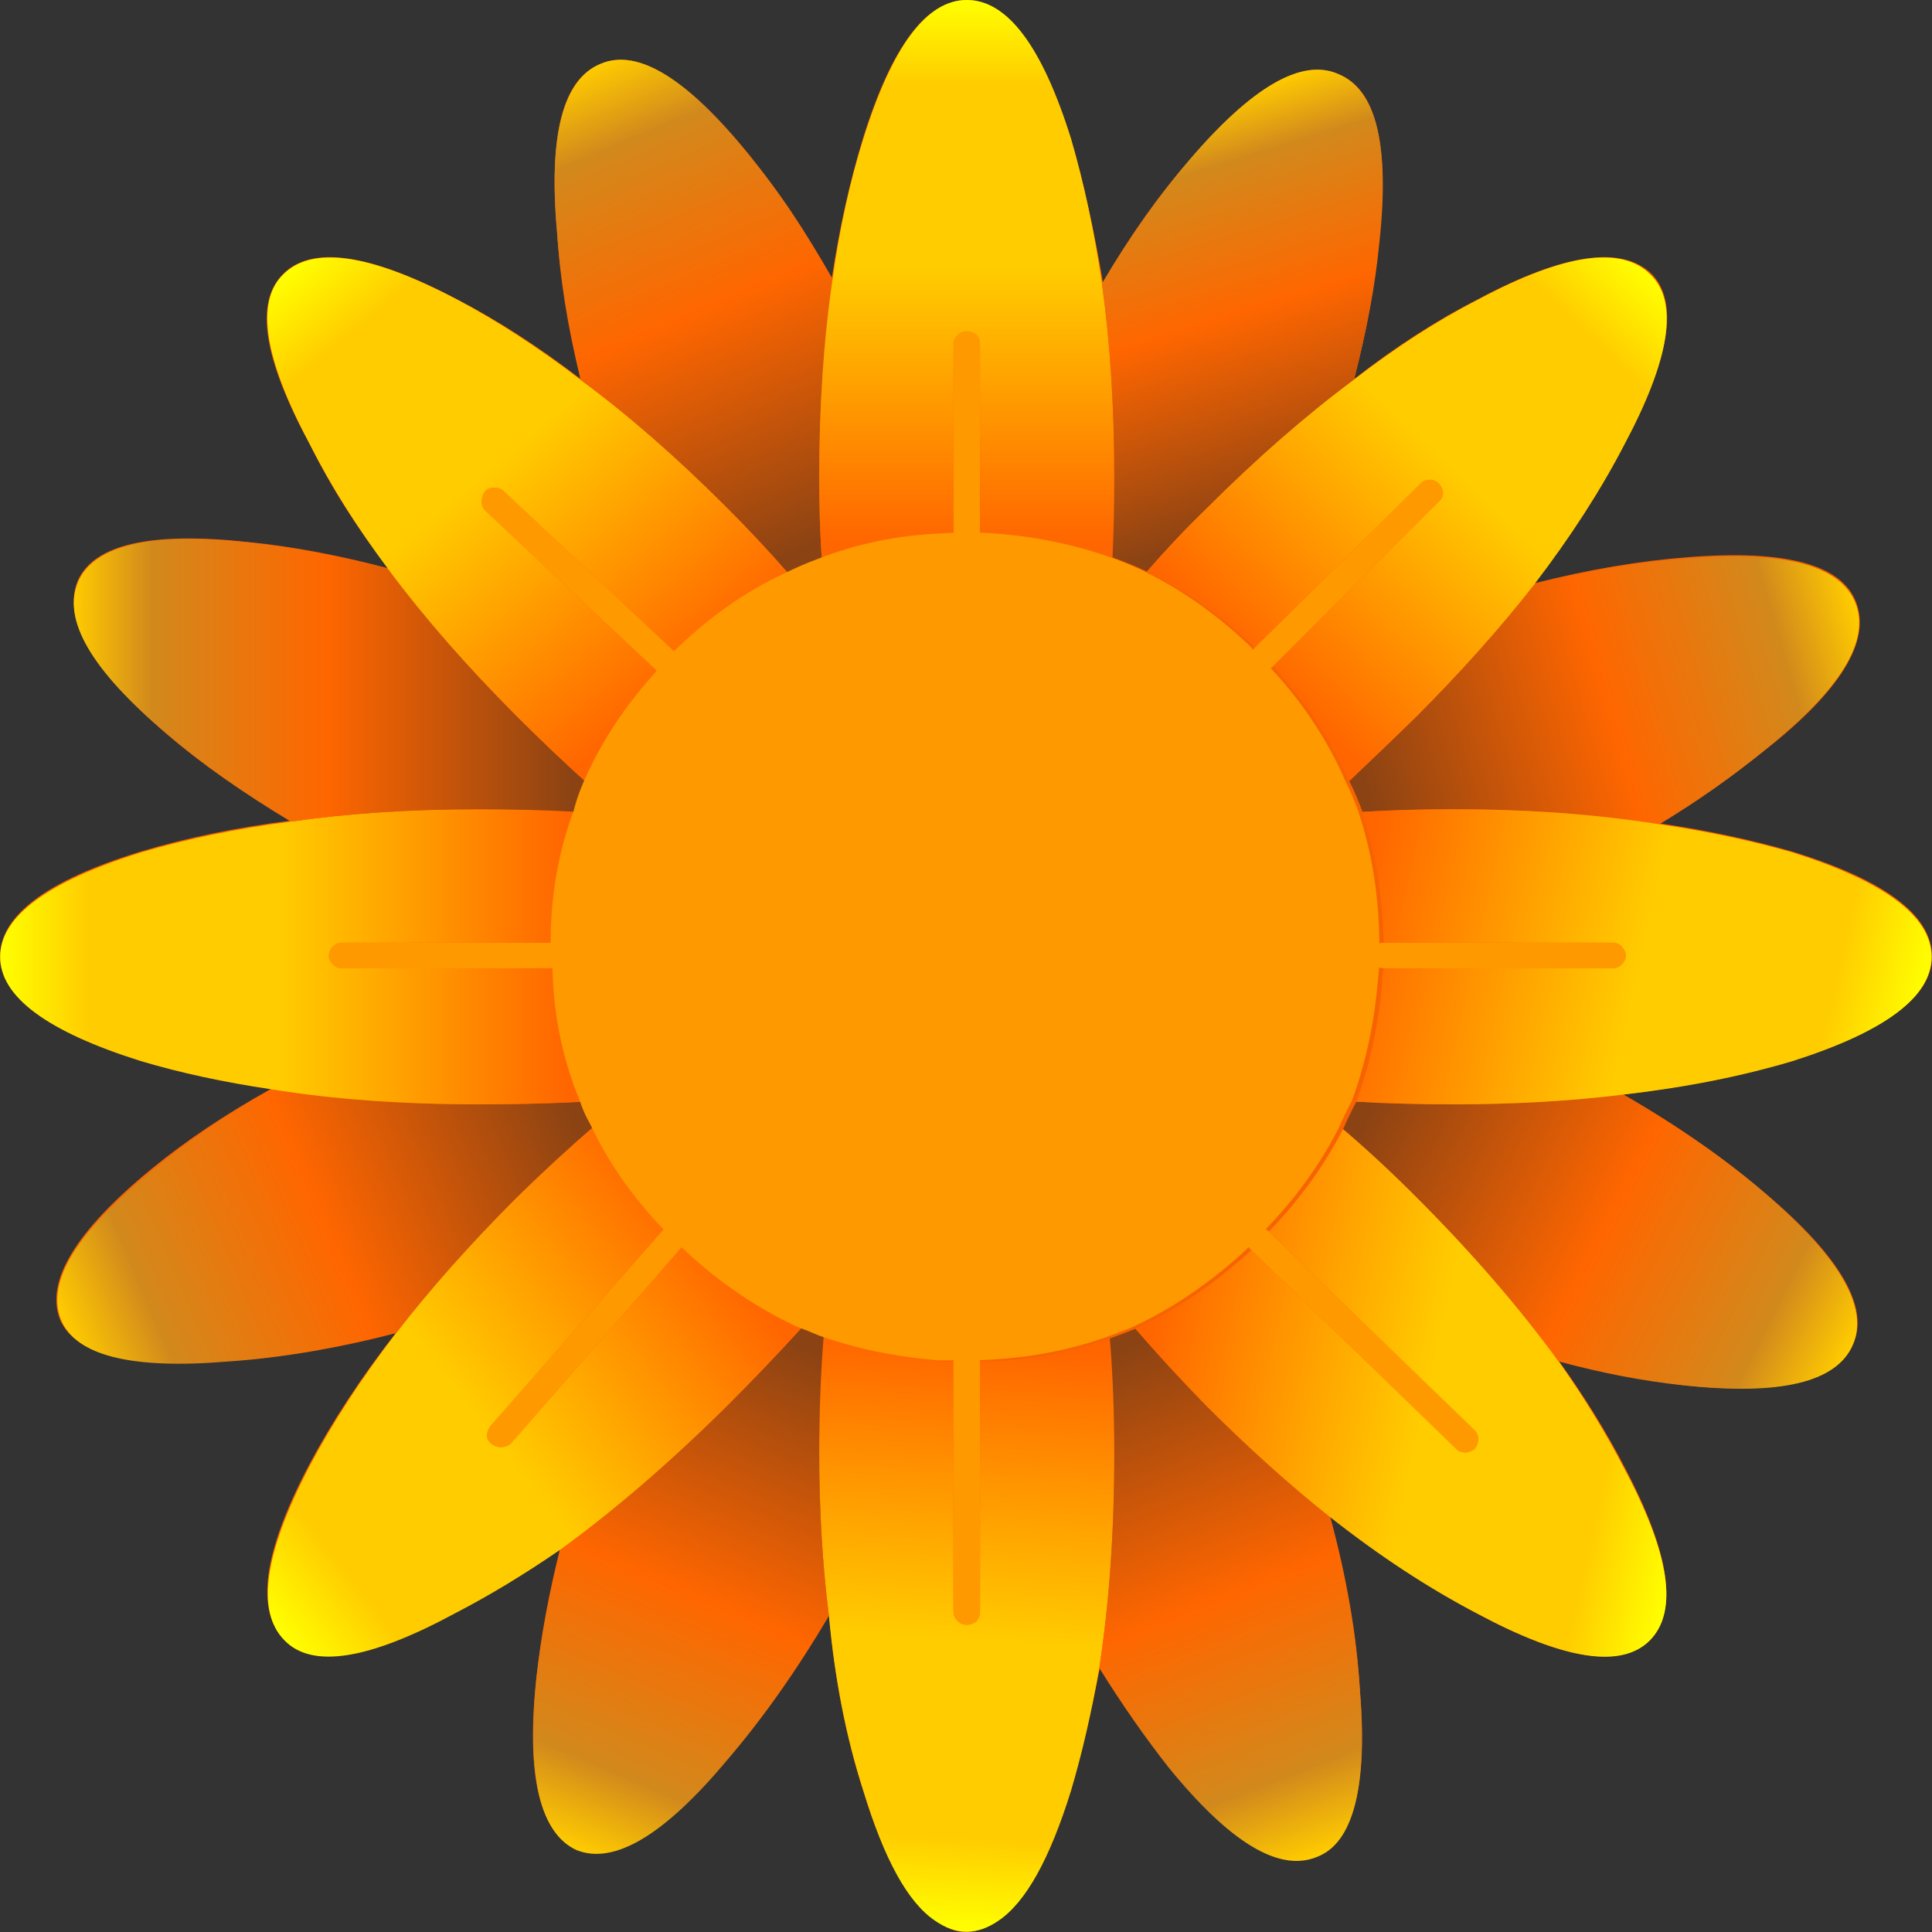 
<svg xmlns="http://www.w3.org/2000/svg" version="1.1" xmlns:xlink="http://www.w3.org/1999/xlink" preserveAspectRatio="none" x="0px" y="0px" width="103px" height="103px" viewBox="0 0 103 103">
<rect x="0" y="0" width="103" height="103" fill="#333333" stroke="none"/>
<defs>
<linearGradient id="Gradient_1" gradientUnits="userSpaceOnUse" x1="50.088" y1="109.113" x2="52.312" y2="75.188" spreadMethod="pad">
<stop  offset="0%" stop-color="#FFFF00"/>

<stop  offset="15.294%" stop-color="#FFCC00"/>

<stop  offset="48.235%" stop-color="#FFCC00"/>

<stop  offset="96.863%" stop-color="#FF6600"/>
</linearGradient>

<linearGradient id="Gradient_2" gradientUnits="userSpaceOnUse" x1="71.612" y1="105.112" x2="60.288" y2="75.587" spreadMethod="pad">
<stop  offset="0%" stop-color="#FFCC00"/>

<stop  offset="15.294%" stop-color="#D2891C"/>

<stop  offset="49.412%" stop-color="#FF6600"/>

<stop  offset="96.863%" stop-color="#8C4313"/>
</linearGradient>

<linearGradient id="Gradient_3" gradientUnits="userSpaceOnUse" x1="30" y1="104.825" x2="42.5" y2="75.175" spreadMethod="pad">
<stop  offset="0%" stop-color="#FFCC00"/>

<stop  offset="15.294%" stop-color="#D2891C"/>

<stop  offset="49.412%" stop-color="#FF6600"/>

<stop  offset="96.863%" stop-color="#8C4313"/>
</linearGradient>

<linearGradient id="Gradient_4" gradientUnits="userSpaceOnUse" x1="11.2" y1="90.163" x2="37.9" y2="69.237" spreadMethod="pad">
<stop  offset="0%" stop-color="#FFFF00"/>

<stop  offset="15.294%" stop-color="#FFCC00"/>

<stop  offset="48.235%" stop-color="#FFCC00"/>

<stop  offset="96.863%" stop-color="#FF6600"/>
</linearGradient>

<linearGradient id="Gradient_5" gradientUnits="userSpaceOnUse" x1="0.787" y1="75.013" x2="30.312" y2="62.587" spreadMethod="pad">
<stop  offset="0%" stop-color="#FFCC00"/>

<stop  offset="15.294%" stop-color="#D2891C"/>

<stop  offset="49.412%" stop-color="#FF6600"/>

<stop  offset="96.863%" stop-color="#8C4313"/>
</linearGradient>

<linearGradient id="Gradient_6" gradientUnits="userSpaceOnUse" x1="-2.812" y1="54.15" x2="30.212" y2="54.15" spreadMethod="pad">
<stop  offset="0%" stop-color="#FFFF00"/>

<stop  offset="15.294%" stop-color="#FFCC00"/>

<stop  offset="48.235%" stop-color="#FFCC00"/>

<stop  offset="96.863%" stop-color="#FF6600"/>
</linearGradient>

<linearGradient id="Gradient_7" gradientUnits="userSpaceOnUse" x1="1.312" y1="38.4" x2="30.388" y2="38.4" spreadMethod="pad">
<stop  offset="0%" stop-color="#FFCC00"/>

<stop  offset="15.294%" stop-color="#D2891C"/>

<stop  offset="49.412%" stop-color="#FF6600"/>

<stop  offset="96.863%" stop-color="#8C4313"/>
</linearGradient>

<linearGradient id="Gradient_8" gradientUnits="userSpaceOnUse" x1="15.137" y1="13.9" x2="36.362" y2="39.3" spreadMethod="pad">
<stop  offset="0%" stop-color="#FFFF00"/>

<stop  offset="15.294%" stop-color="#FFCC00"/>

<stop  offset="48.235%" stop-color="#FFCC00"/>

<stop  offset="96.863%" stop-color="#FF6600"/>
</linearGradient>

<linearGradient id="Gradient_9" gradientUnits="userSpaceOnUse" x1="30.9" y1="3.625" x2="42.8" y2="31.975" spreadMethod="pad">
<stop  offset="0%" stop-color="#FFCC00"/>

<stop  offset="15.294%" stop-color="#D2891C"/>

<stop  offset="49.412%" stop-color="#FF6600"/>

<stop  offset="96.863%" stop-color="#8C4313"/>
</linearGradient>

<linearGradient id="Gradient_10" gradientUnits="userSpaceOnUse" x1="51.9" y1="-0.05" x2="51.9" y2="31.65" spreadMethod="pad">
<stop  offset="0%" stop-color="#FFFF00"/>

<stop  offset="15.294%" stop-color="#FFCC00"/>

<stop  offset="48.235%" stop-color="#FFCC00"/>

<stop  offset="96.863%" stop-color="#FF6600"/>
</linearGradient>

<linearGradient id="Gradient_11" gradientUnits="userSpaceOnUse" x1="63.613" y1="6.2" x2="70.788" y2="29.6" spreadMethod="pad">
<stop  offset="0%" stop-color="#FFCC00"/>

<stop  offset="15.294%" stop-color="#D2891C"/>

<stop  offset="49.412%" stop-color="#FF6600"/>

<stop  offset="96.863%" stop-color="#8C4313"/>
</linearGradient>

<linearGradient id="Gradient_12" gradientUnits="userSpaceOnUse" x1="93.475" y1="81.7" x2="61.525" y2="74.6" spreadMethod="pad">
<stop  offset="0%" stop-color="#FFFF00"/>

<stop  offset="15.294%" stop-color="#FFCC00"/>

<stop  offset="48.235%" stop-color="#FFCC00"/>

<stop  offset="96.863%" stop-color="#FF6600"/>
</linearGradient>

<linearGradient id="Gradient_13" gradientUnits="userSpaceOnUse" x1="101.6" y1="76.9" x2="73.7" y2="62.8" spreadMethod="pad">
<stop  offset="0%" stop-color="#FFCC00"/>

<stop  offset="15.294%" stop-color="#D2891C"/>

<stop  offset="49.412%" stop-color="#FF6600"/>

<stop  offset="96.863%" stop-color="#8C4313"/>
</linearGradient>

<linearGradient id="Gradient_14" gradientUnits="userSpaceOnUse" x1="102.513" y1="35.45" x2="73.388" y2="43.95" spreadMethod="pad">
<stop  offset="0%" stop-color="#FFCC00"/>

<stop  offset="15.294%" stop-color="#D2891C"/>

<stop  offset="49.412%" stop-color="#FF6600"/>

<stop  offset="96.863%" stop-color="#8C4313"/>
</linearGradient>

<linearGradient id="Gradient_15" gradientUnits="userSpaceOnUse" x1="105.35" y1="59.5" x2="72.85" y2="52.3" spreadMethod="pad">
<stop  offset="0%" stop-color="#FFFF00"/>

<stop  offset="15.294%" stop-color="#FFCC00"/>

<stop  offset="48.235%" stop-color="#FFCC00"/>

<stop  offset="96.863%" stop-color="#FF6600"/>
</linearGradient>

<linearGradient id="Gradient_16" gradientUnits="userSpaceOnUse" x1="90.088" y1="15.062" x2="67.713" y2="38.538" spreadMethod="pad">
<stop  offset="0%" stop-color="#FFFF00"/>

<stop  offset="15.294%" stop-color="#FFCC00"/>

<stop  offset="48.235%" stop-color="#FFCC00"/>

<stop  offset="96.863%" stop-color="#FF6600"/>
</linearGradient>

<g id="Layer1_0_FILL">
<path fill="#F86301" stroke="none" d="
M 81.8 31.1
Q 84.7 27.35 86.6 23.65 90.25 16.85 88.05 14.6 85.65 12.3 78.8 15.95 75.55 17.6 72.2 20.2 73.2 16.3 73.5 12.9 74.4 5.15 71.35 3.95 68.45 2.65 63.4 8.55 60.95 11.35 58.8 15.05 58.1 10.9 57.1 7.4 54.75 0 51.55 0 48.3 0 46 7.4 44.95 10.85 44.35 14.8 42.25 11.15 39.9 8.2 34.95 2.15 32.05 3.4 29 4.55 29.7 12.3 29.9 16 30.95 20.2 27.55 17.6 24.35 15.95 17.4 12.3 15.1 14.6 12.8 16.85 16.5 23.65 18.15 27 20.7 30.3 16.75 29.25 13.25 28.9 5.45 28.05 4.15 30.95 2.9 34 8.85 39.1 11.7 41.55 15.5 43.75 11.15 44.3 7.5 45.4 0 47.7 0 51 0 54.2 7.5 56.5 10.65 57.45 14.45 58.05 10.85 60.05 8.1 62.3 2 67.3 3.2 70.35 4.4 73.15 12.2 72.55 16.35 72.25 21.15 71 18.3 74.65 16.45 78.15 12.8 85.1 15.2 87.45 17.4 89.7 24.25 85.95 27 84.5 29.85 82.6 28.95 86.2 28.6 89.4 27.75 97.25 30.75 98.6 33.7 99.75 38.75 93.7 41.6 90.5 44.2 86.1 44.65 91.2 46 95.4 47.7 100.85 49.85 102.35 51.45 103.65 53.2 102.35 55.35 100.85 57.1 95.4 57.95 92.4 58.65 88.85 60.35 91.7 62.3 94.15 67.2 100.1 70.15 99 73.15 97.85 72.5 90.1 72.25 85.75 70.9 80.8 74.85 83.95 78.8 86.05 85.65 89.7 87.95 87.45 90.25 85.1 86.6 78.2 85.15 75.4 83.1 72.55 86.6 73.45 89.75 73.85 97.55 74.65 98.8 71.65 100.1 68.7 94.15 63.65 90.95 60.9 86.55 58.35 91.55 57.75 95.55 56.5 103 54.2 103 51 103 47.7 95.55 45.4 92.25 44.45 88.5 43.9 91.6 42 94.15 39.95 100.15 35.2 98.95 32.1 97.8 29.1 90.05 29.7 86.1 30 81.8 31.1 Z"/>
</g>

<g id="Layer0_0_FILL">
<path fill="url(#Gradient_1)" stroke="none" d="
M 60 75.75
Q 56.6 77 52.65 77.05
L 52.65 91.2
Q 52.65 91.5 52.45 91.75 52.2 91.95 51.9 91.95 51.6 91.95 51.4 91.75 51.15 91.5 51.15 91.2
L 51.15 77.05
Q 50.8 77.05 50.5 77.05 46.9 76.75 43.8 75.65 43.55 78.8 43.55 82.2 43.55 87.1 44.1 91.45 44.6 96.85 46.05 101.35 47.8 107.15 50.1 108.7 51.9 109.946 53.7 108.7 56 107.15 57.8 101.35 58.75 98.15 59.4 94.4 60.25 88.9 60.25 82.2 60.25 78.8 60 75.75 Z"/>

<path fill="url(#Gradient_2)" stroke="none" d="
M 60 75.75
Q 60.25 78.8 60.25 82.2 60.25 88.9 59.4 94.4 61.3 97.45 63.3 100 68.5 106.4 71.7 105.1 74.8 103.95 74.15 95.65 73.85 91.05 72.45 85.85 69 83.1 65.45 79.55 63.3 77.35 61.45 75.2 60.7 75.5 60 75.75 Z"/>

<path fill="#FF9900" stroke="none" d="
M 51.9 76.35
Q 51.6 76.35 51.4 76.55 51.15 76.75 51.15 77.05
L 51.15 91.2
Q 51.15 91.5 51.4 91.75 51.6 91.95 51.9 91.95 52.2 91.95 52.45 91.75 52.65 91.5 52.65 91.2
L 52.65 77.05
Q 52.65 76.75 52.45 76.55 52.2 76.35 51.9 76.35
M 67.75 70.2
Q 67.75 70.5 68 70.75
L 79.6 82
Q 79.8 82.2 80.1 82.2 80.4 82.2 80.65 82 80.85 81.75 80.85 81.45 80.85 81.15 80.65 80.95
L 69 69.7
Q 68.8 69.5 68.5 69.5 68.2 69.5 68 69.7 67.75 69.95 67.75 70.2
M 35.85 69.4
Q 35.55 69.2 35.3 69.2 35 69.2 34.8 69.4
L 34.8 69.5 24.95 80.7
Q 24.75 80.95 24.75 81.25 24.75 81.55 25.05 81.75 25.25 81.9 25.55 81.9 25.85 81.9 26.1 81.7
L 35.85 70.5 35.9 70.45
Q 36.05 70.15 36.05 69.95 36.05 69.55 35.85 69.4
M 29.15 53.55
Q 28.9 53.35 28.6 53.35
L 16.55 53.35
Q 16.25 53.35 16.05 53.55 15.8 53.8 15.8 54.1 15.8 54.35 16.05 54.6 16.25 54.8 16.55 54.8
L 28.7 54.8
Q 28.9 54.8 29.15 54.6 29.35 54.35 29.35 54.1 29.35 53.8 29.15 53.55
M 24.45 28.4
Q 24.45 28.7 24.65 28.9
L 34.5 38.1 34.5 38.15
Q 34.7 38.3 35.1 38.3 35.4 38.3 35.6 38.1 35.75 37.85 35.75 37.55 35.75 37.2 35.55 37.05
L 25.7 27.8
Q 25.5 27.6 25.2 27.6 24.8 27.6 24.65 27.8 24.45 28.05 24.45 28.4
M 78.1 27.15
Q 77.8 27.15 77.6 27.35
L 68.2 36.65
Q 68 36.9 68 37.2 68 37.5 68.2 37.7 68.4 37.95 68.7 37.95 69 37.95 69.25 37.7
L 78.6 28.4
Q 78.85 28.2 78.85 27.9 78.85 27.6 78.6 27.35 78.4 27.15 78.1 27.15
M 52.45 18.95
Q 52.2 18.75 51.9 18.75 51.6 18.75 51.4 18.95 51.15 19.2 51.15 19.45
L 51.15 30.2
Q 51.15 30.5 51.4 30.7 51.6 30.95 51.9 30.95 52.2 30.95 52.45 30.7 52.65 30.5 52.65 30.2
L 52.65 19.45
Q 52.65 19.2 52.45 18.95
M 88.45 54.8
Q 88.75 54.8 88.95 54.6 89.2 54.35 89.2 54.1 89.2 53.8 88.95 53.55 88.75 53.35 88.45 53.35
L 75.5 53.35
Q 75.2 53.35 74.95 53.55 74.75 53.8 74.75 54.1 74.75 54.35 74.95 54.6 75.2 54.8 75.5 54.8
L 88.45 54.8 Z"/>

<path fill="url(#Gradient_3)" stroke="none" d="
M 28.9 87.7
Q 27.95 91.5 27.55 94.95 26.7 103.25 29.8 104.7 33 106 38.35 99.6 41.35 96.1 44.1 91.45 43.55 87.1 43.55 82.2 43.55 78.8 43.8 75.65 43.1 75.35 42.55 75.15 40.6 77.3 38.3 79.6 33.5 84.35 28.9 87.7 Z"/>

<path fill="url(#Gradient_4)" stroke="none" d="
M 34.8 69.5
L 34.8 69.4
Q 32.25 66.75 30.85 63.7 28.7 65.55 26.45 67.75 22.5 71.7 19.6 75.45 16.65 79.3 14.7 83 10.85 90.4 13.3 92.85 15.65 95.25 22.95 91.3 25.85 89.8 28.9 87.7 33.5 84.35 38.3 79.6 40.6 77.3 42.55 75.15 38.9 73.5 35.85 70.5
L 26.1 81.7
Q 25.85 81.9 25.55 81.9 25.25 81.9 25.05 81.75 24.75 81.55 24.75 81.25 24.75 80.95 24.95 80.7
L 34.8 69.5 Z"/>

<path fill="url(#Gradient_5)" stroke="none" d="
M 30.25 62.35
Q 27.35 62.5 24.3 62.5 17.8 62.5 12.55 61.65 8.75 63.8 5.85 66.2 -0.65 71.5 0.65 74.7 1.9 77.75 10.15 77.05 14.55 76.75 19.6 75.45 22.5 71.7 26.45 67.75 28.7 65.55 30.85 63.7 30.45 63 30.25 62.35 Z"/>

<path fill="url(#Gradient_6)" stroke="none" d="
M 13.65 46.5
Q 9.05 47.1 5.15 48.25 -2.8 50.75 -2.8 54.15 -2.8 57.55 5.15 60.05 8.5 61.05 12.55 61.65 17.8 62.5 24.3 62.5 27.35 62.5 30.25 62.35 28.85 58.85 28.7 54.8
L 16.55 54.8
Q 16.25 54.8 16.05 54.6 15.8 54.35 15.8 54.1 15.8 53.8 16.05 53.55 16.25 53.35 16.55 53.35
L 28.6 53.35
Q 28.7 49.45 29.9 45.95 27.2 45.8 24.3 45.8 18.5 45.8 13.65 46.5 Z"/>

<path fill="url(#Gradient_7)" stroke="none" d="
M 1.6 32.95
Q 0.25 36.15 6.6 41.5 9.65 44.1 13.65 46.5 18.5 45.8 24.3 45.8 27.2 45.8 29.9 45.95 30.1 45.15 30.45 44.35 28.45 42.55 26.45 40.55 22.2 36.3 19.15 32.2 15 31.1 11.25 30.7 2.95 29.8 1.6 32.95 Z"/>

<path fill="url(#Gradient_8)" stroke="none" d="
M 30.05 21.5
Q 26.45 18.75 23.05 16.95 15.65 13.05 13.2 15.55 10.85 17.9 14.75 25.2 16.5 28.65 19.15 32.2 22.2 36.3 26.45 40.55 28.45 42.55 30.45 44.35 31.9 41 34.5 38.15
L 34.5 38.1 24.65 28.9
Q 24.45 28.7 24.45 28.4 24.45 28.05 24.65 27.8 24.8 27.6 25.2 27.6 25.5 27.6 25.7 27.8
L 35.55 37.05
Q 35.55 36.95 35.6 36.9 38.5 34.05 41.85 32.5 40.15 30.55 38.3 28.7 34.05 24.45 30.05 21.5 Z"/>

<path fill="url(#Gradient_9)" stroke="none" d="
M 43.7 31.7
Q 43.55 29.45 43.55 27.05 43.55 20.95 44.3 15.85 42.1 11.8 39.55 8.75 34.35 2.3 31.2 3.6 28 4.9 28.7 13.05 29 17 30.05 21.5 34.05 24.45 38.3 28.7 40.15 30.55 41.85 32.5 42.75 32.05 43.7 31.7 Z"/>

<path fill="url(#Gradient_10)" stroke="none" d="
M 46.05 7.85
Q 44.9 11.5 44.3 15.85 43.55 20.95 43.55 27.05 43.55 29.45 43.7 31.7 47 30.4 50.7 30.25 50.95 30.2 51.15 30.2
L 51.15 19.45
Q 51.15 19.2 51.4 18.95 51.6 18.75 51.9 18.75 52.2 18.75 52.45 18.95 52.65 19.2 52.65 19.45
L 52.65 30.2
Q 52.7 30.2 52.8 30.2 56.65 30.35 60.15 31.55 60.25 29.35 60.25 27.05 60.25 21.05 59.55 16.05 58.9 11.6 57.8 7.85 55.35 0 51.9 0 48.5 0 46.05 7.85 Z"/>

<path fill="url(#Gradient_11)" stroke="none" d="
M 73.8 21.5
Q 74.9 17.4 75.25 13.75 76.15 5.55 72.95 4.2 69.85 2.8 64.5 9.05 61.9 12.1 59.55 16.05 60.25 21.05 60.25 27.05 60.25 29.35 60.15 31.55 61.15 31.9 62.1 32.35 63.65 30.55 65.45 28.8 69.7 24.55 73.8 21.5 Z"/>

<path fill="url(#Gradient_12)" stroke="none" d="
M 90.55 92.85
Q 93 90.4 89.1 83.1 87.55 80.1 85.4 77.05 82.05 72.45 77.3 67.7 75.2 65.6 73.2 63.9 71.6 67 69 69.7
L 80.65 80.95
Q 80.85 81.15 80.85 81.45 80.85 81.75 80.65 82 80.4 82.2 80.1 82.2 79.8 82.2 79.6 82
L 68 70.75
Q 67.55 71.2 67.1 71.55 64.4 73.85 61.45 75.2 63.3 77.35 65.45 79.55 69 83.1 72.45 85.85 76.7 89.2 80.85 91.35 88.15 95.25 90.55 92.85 Z"/>

<path fill="url(#Gradient_13)" stroke="none" d="
M 97.15 67.6
Q 93.75 64.65 89.05 61.95 84.55 62.5 79.45 62.5 76.55 62.5 73.95 62.35 73.55 63.1 73.2 63.9 75.2 65.6 77.3 67.7 82.05 72.45 85.4 77.05 89.1 78.05 92.45 78.4 100.7 79.3 102.05 76.1 103.4 73 97.15 67.6 Z"/>

<path fill="url(#Gradient_14)" stroke="none" d="
M 102.2 34.15
Q 100.95 30.95 92.75 31.6 88.6 31.9 84 33.1 81.1 36.8 77.3 40.6 75.4 42.45 73.55 44.2 73.95 45 74.3 45.95 76.75 45.8 79.45 45.8 85.75 45.8 91.1 46.65 94.4 44.65 97.05 42.45 103.45 37.35 102.2 34.15 Z"/>

<path fill="url(#Gradient_15)" stroke="none" d="
M 98.65 48.25
Q 95.15 47.25 91.1 46.65 85.75 45.8 79.45 45.8 76.75 45.8 74.3 45.95 75.4 49.4 75.5 53.35
L 88.45 53.35
Q 88.75 53.35 88.95 53.55 89.2 53.8 89.2 54.1 89.2 54.35 88.95 54.6 88.75 54.8 88.45 54.8
L 75.5 54.8
Q 75.4 55.25 75.4 55.7 75.1 59.2 73.95 62.35 76.55 62.5 79.45 62.5 84.55 62.5 89.05 61.95 94.3 61.35 98.65 60.05 106.5 57.55 106.5 54.15 106.5 50.75 98.65 48.25 Z"/>

<path fill="url(#Gradient_16)" stroke="none" d="
M 84 33.1
Q 87.1 29.05 89.1 25.2 93 17.9 90.6 15.55 88.15 13.05 80.85 16.95 77.35 18.75 73.8 21.5 69.7 24.55 65.45 28.8 63.65 30.55 62.1 32.35 65.3 33.9 68.05 36.5 68.15 36.6 68.2 36.65
L 77.6 27.35
Q 77.8 27.15 78.1 27.15 78.4 27.15 78.6 27.35 78.85 27.6 78.85 27.9 78.85 28.2 78.6 28.4
L 69.25 37.7
Q 69.45 37.95 69.7 38.25 72.15 41 73.55 44.2 75.4 42.45 77.3 40.6 81.1 36.8 84 33.1 Z"/>
</g>

<g id="Layer0_0_MEMBER_0_FILL">
<path fill="#FF9900" stroke="none" d="
M 829.2 393
Q 829.2 393.25 829.3 393.55 829.35 397.65 830.85 401.25 831.05 401.9 831.45 402.6 832.95 405.8 835.6 408.55 835.7 408.7 835.9 408.85 836 409 836.05 409.05 836.15 409.1 836.3 409.25 839.4 412.3 843.15 414.05 843.7 414.25 844.4 414.55 847.5 415.65 851.1 415.95 851.7 415.95 852.35 415.95 852.45 415.95 852.5 415.95 852.6 415.95 852.65 415.95 856.9 415.95 860.6 414.65 861.3 414.4 862.05 414.1 865 412.75 867.7 410.45 868.3 409.95 868.9 409.35 869 409.2 869.1 409.1
L 869.15 409.05
Q 872.1 406.15 873.8 402.8 874.15 402 874.55 401.25 875.7 398.1 876 394.6 876.1 393.8 876.1 393 876.1 392.75 876.1 392.55 876.1 388.45 874.9 384.85 874.55 383.9 874.15 383.1 872.75 379.9 870.3 377.15 869.75 376.55 869.3 376.1 869.25 376 869.15 375.95 868.9 375.65 868.65 375.4 865.9 372.8 862.7 371.25 861.75 370.8 860.75 370.45 857.25 369.25 853.4 369.1 853.05 369.1 852.65 369.1 852.6 369.1 852.5 369.1 851.9 369.1 851.3 369.15 847.6 369.3 844.3 370.6 843.35 370.95 842.45 371.4 839.1 372.95 836.2 375.8 836.15 375.85 836.05 375.95 835.85 376.15 835.6 376.45 835.3 376.75 835.1 377.05 832.5 379.9 831.05 383.25 830.7 384.05 830.5 384.85 829.2 388.35 829.2 392.3 829.2 392.45 829.2 392.55 829.2 392.75 829.2 393 Z"/>
</g>
</defs>

<g transform="matrix( 1, 0, 0, 1, 0,0) ">
<use xlink:href="#Layer1_0_FILL"/>
</g>

<g transform="matrix( 0.942, 0, 0, 0.942, 2.65,0) ">
<use xlink:href="#Layer0_0_FILL"/>
</g>

<g transform="matrix( 0.942, 0, 0, 0.942, -751.75,-319.3) ">
<use xlink:href="#Layer0_0_MEMBER_0_FILL"/>
</g>
</svg>

